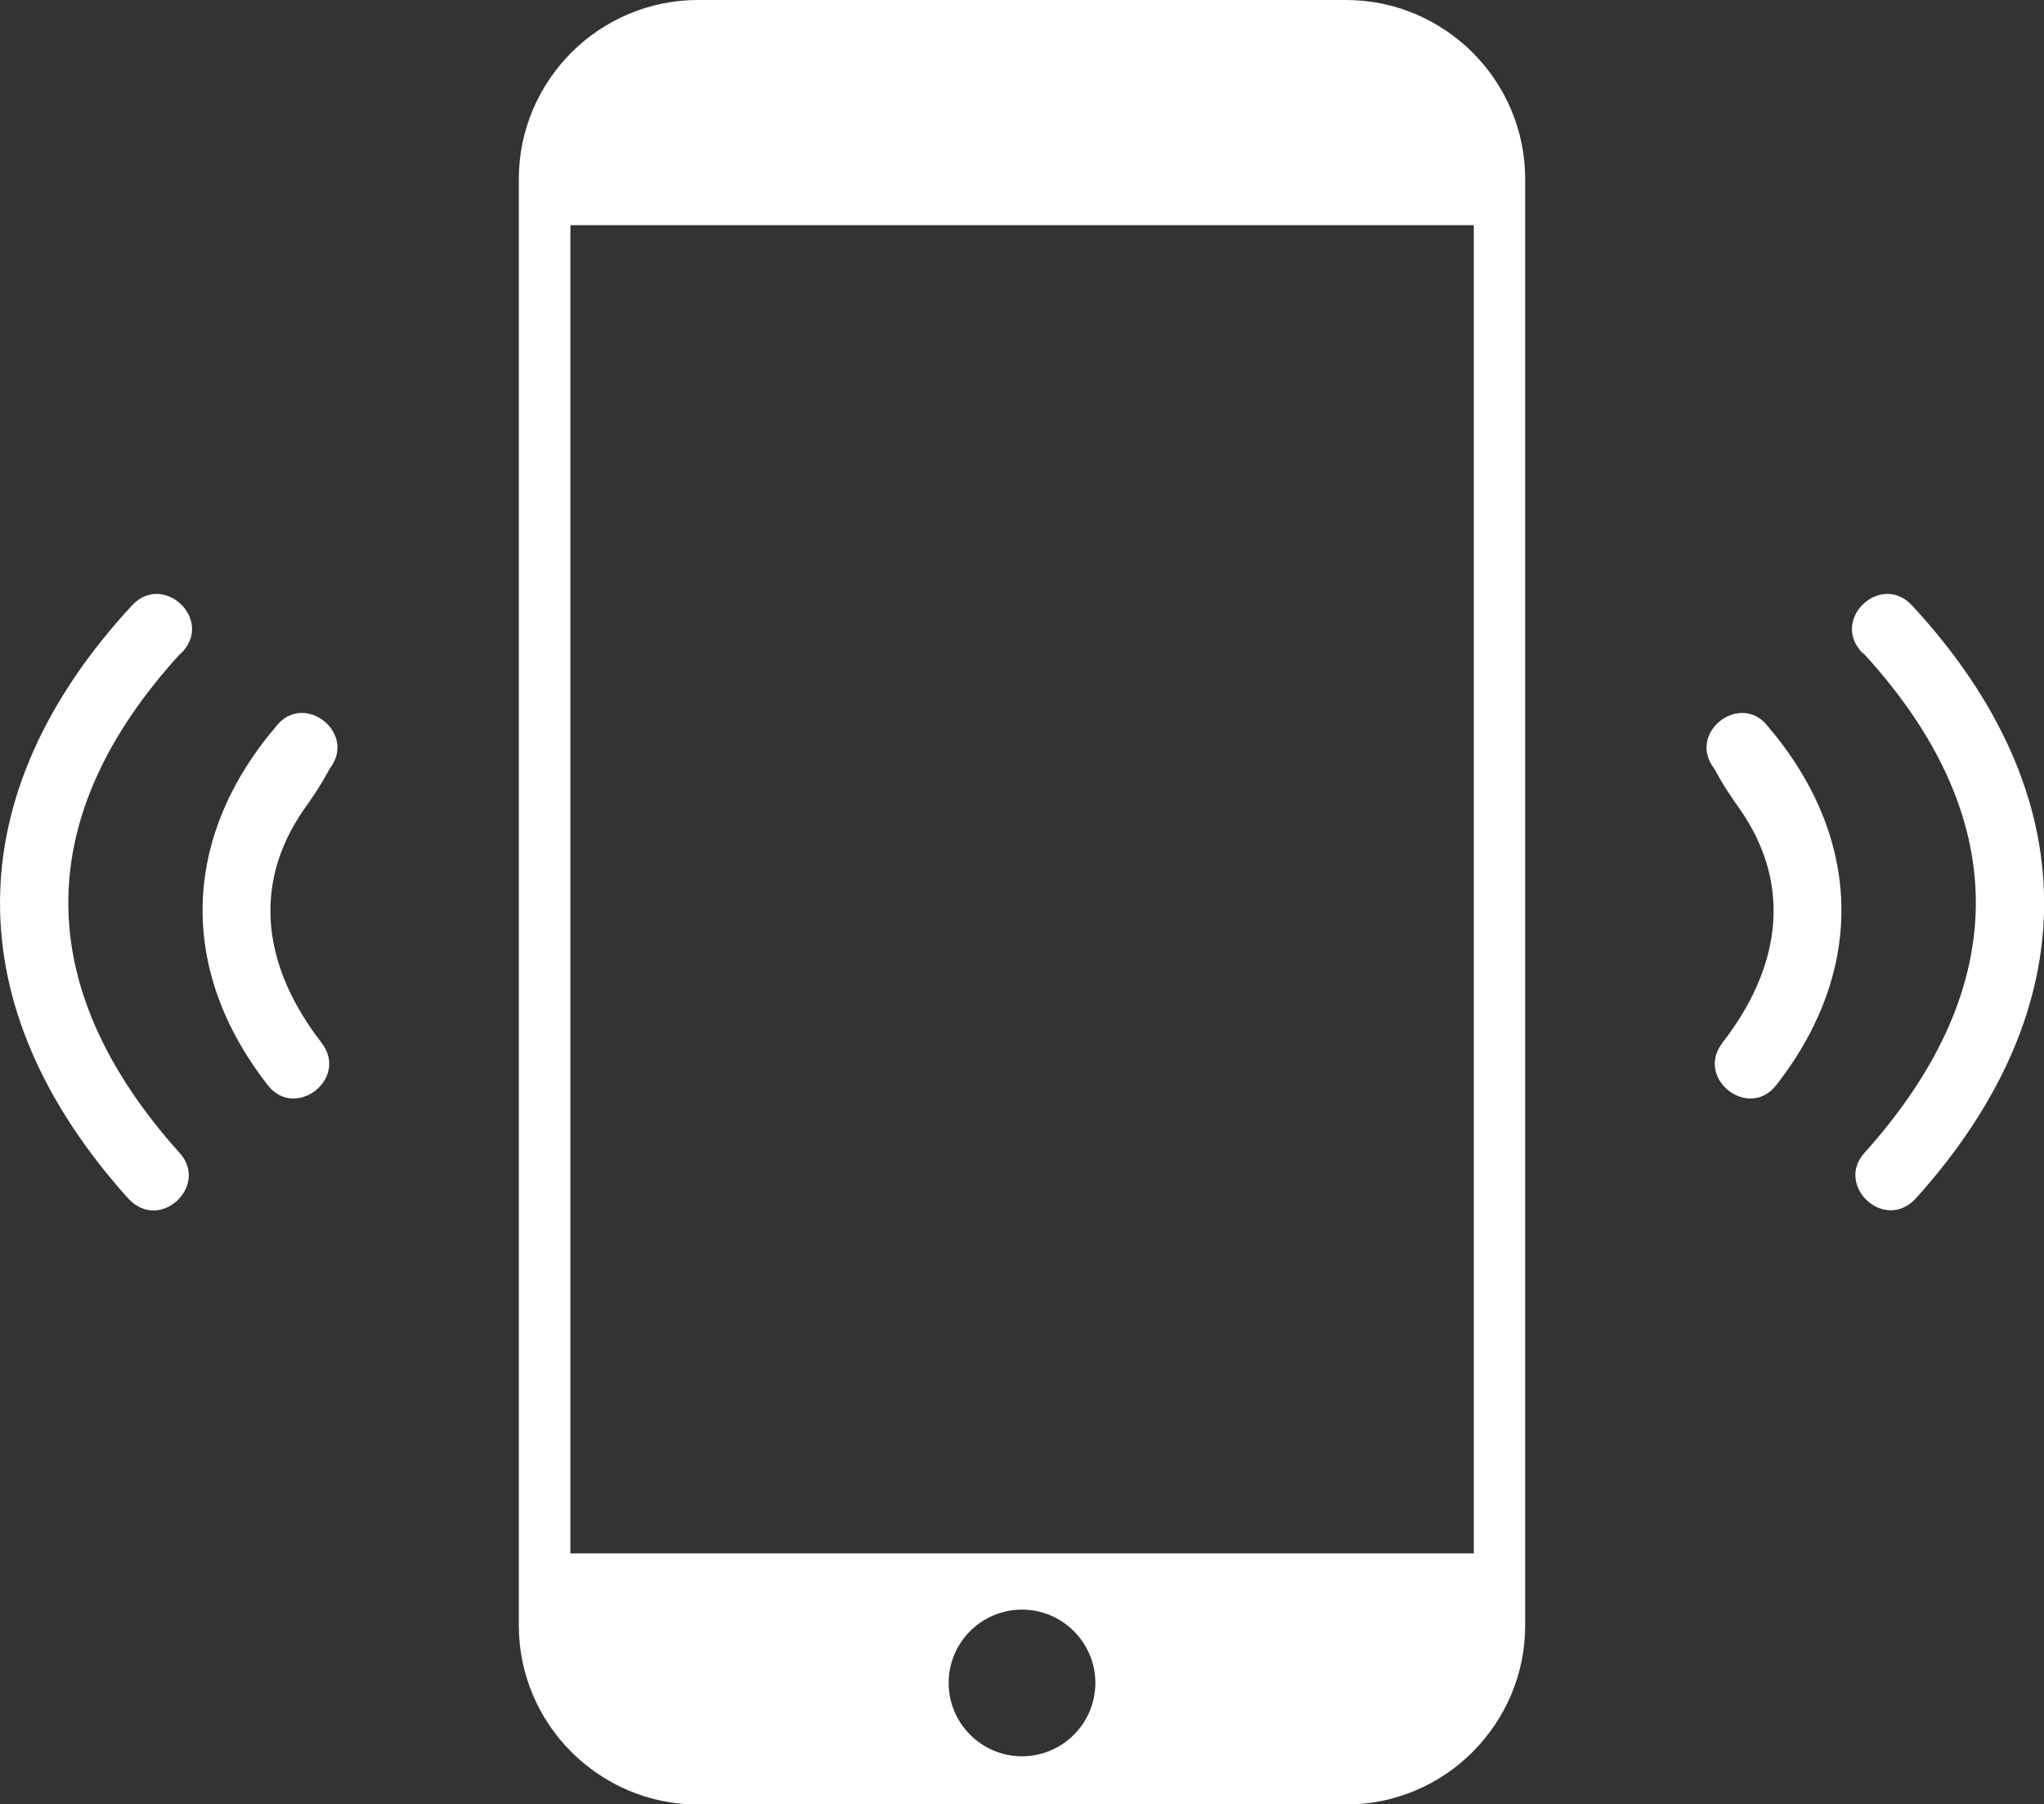<?xml version="1.0" encoding="utf-8"?><svg version="1.1" fill="#ffffff"  id="Layer_1" xmlns="http://www.w3.org/2000/svg" xmlns:xlink="http://www.w3.org/1999/xlink" x="0px" y="0px" viewBox="0 0 122.88 108.5" style="enable-background:new 0 0 122.88 108.5" xml:space="preserve"><rect x="0" y="0" width="122.88" height="108.5" fill="#333333" stroke="none"/><style type="text/css">.st0{fill-rule:evenodd;clip-rule:evenodd;}</style><g><path class="st0" d="M41.96,0h38.96c2.97,0,5.65,1.21,7.61,3.16c1.95,1.95,3.16,4.64,3.16,7.61v86.97c0,2.97-1.21,5.65-3.16,7.61 c-1.95,1.95-4.64,3.16-7.61,3.16H41.96c-2.97,0-5.65-1.21-7.61-3.16c-1.95-1.95-3.16-4.64-3.16-7.61V10.77 c0-2.97,1.21-5.65,3.16-7.61C36.3,1.21,39,0,41.96,0L41.96,0L41.96,0z M10.99,39.18c1.8-2-1.19-4.76-3.04-2.79l-0.03,0.03 C-2.58,47.79-2.63,60.58,7.72,72.08l0.01,0.01l0,0l0.03,0.03c1.91,1.97,4.82-0.86,3.03-2.8C1.76,59.25,1.99,49,10.82,39.33 C10.89,39.28,10.94,39.24,10.99,39.18L10.99,39.18L10.99,39.18z M111.89,39.18c-1.8-2,1.19-4.76,3.04-2.79l0.03,0.03 c10.51,11.37,10.56,24.16,0.21,35.65l-0.01,0.01l0,0l-0.03,0.03c-1.91,1.97-4.82-0.86-3.03-2.8c9.03-10.07,8.8-20.32-0.04-29.99 C111.99,39.28,111.94,39.24,111.89,39.18L111.89,39.18L111.89,39.18z M103.06,46.22c-1.66-2.12,1.49-4.62,3.17-2.61l0.03,0.04 c5.7,6.69,5.95,14.63,0.54,21.58c-1.65,2.16-4.91-0.36-3.26-2.51l0.01-0.02c3.34-4.3,4.35-9.29,1.05-14.04 C104.12,47.99,103.59,47.22,103.06,46.22L103.06,46.22L103.06,46.22z M19.82,46.22c1.66-2.12-1.49-4.62-3.17-2.61l-0.03,0.04 c-5.7,6.69-5.95,14.63-0.54,21.58c1.65,2.16,4.91-0.36,3.26-2.51l-0.01-0.02c-3.34-4.3-4.35-9.29-1.05-14.04 C18.76,47.99,19.29,47.22,19.82,46.22L19.82,46.22L19.82,46.22z M61.44,96.79c2.43,0,4.41,1.98,4.41,4.41 c0,2.43-1.98,4.41-4.41,4.41c-2.43,0-4.41-1.98-4.41-4.41C57.03,98.77,59,96.79,61.44,96.79L61.44,96.79L61.44,96.79z M34.29,93.41 H88.6V13.54H34.29V93.41L34.29,93.41z"/></g></svg>